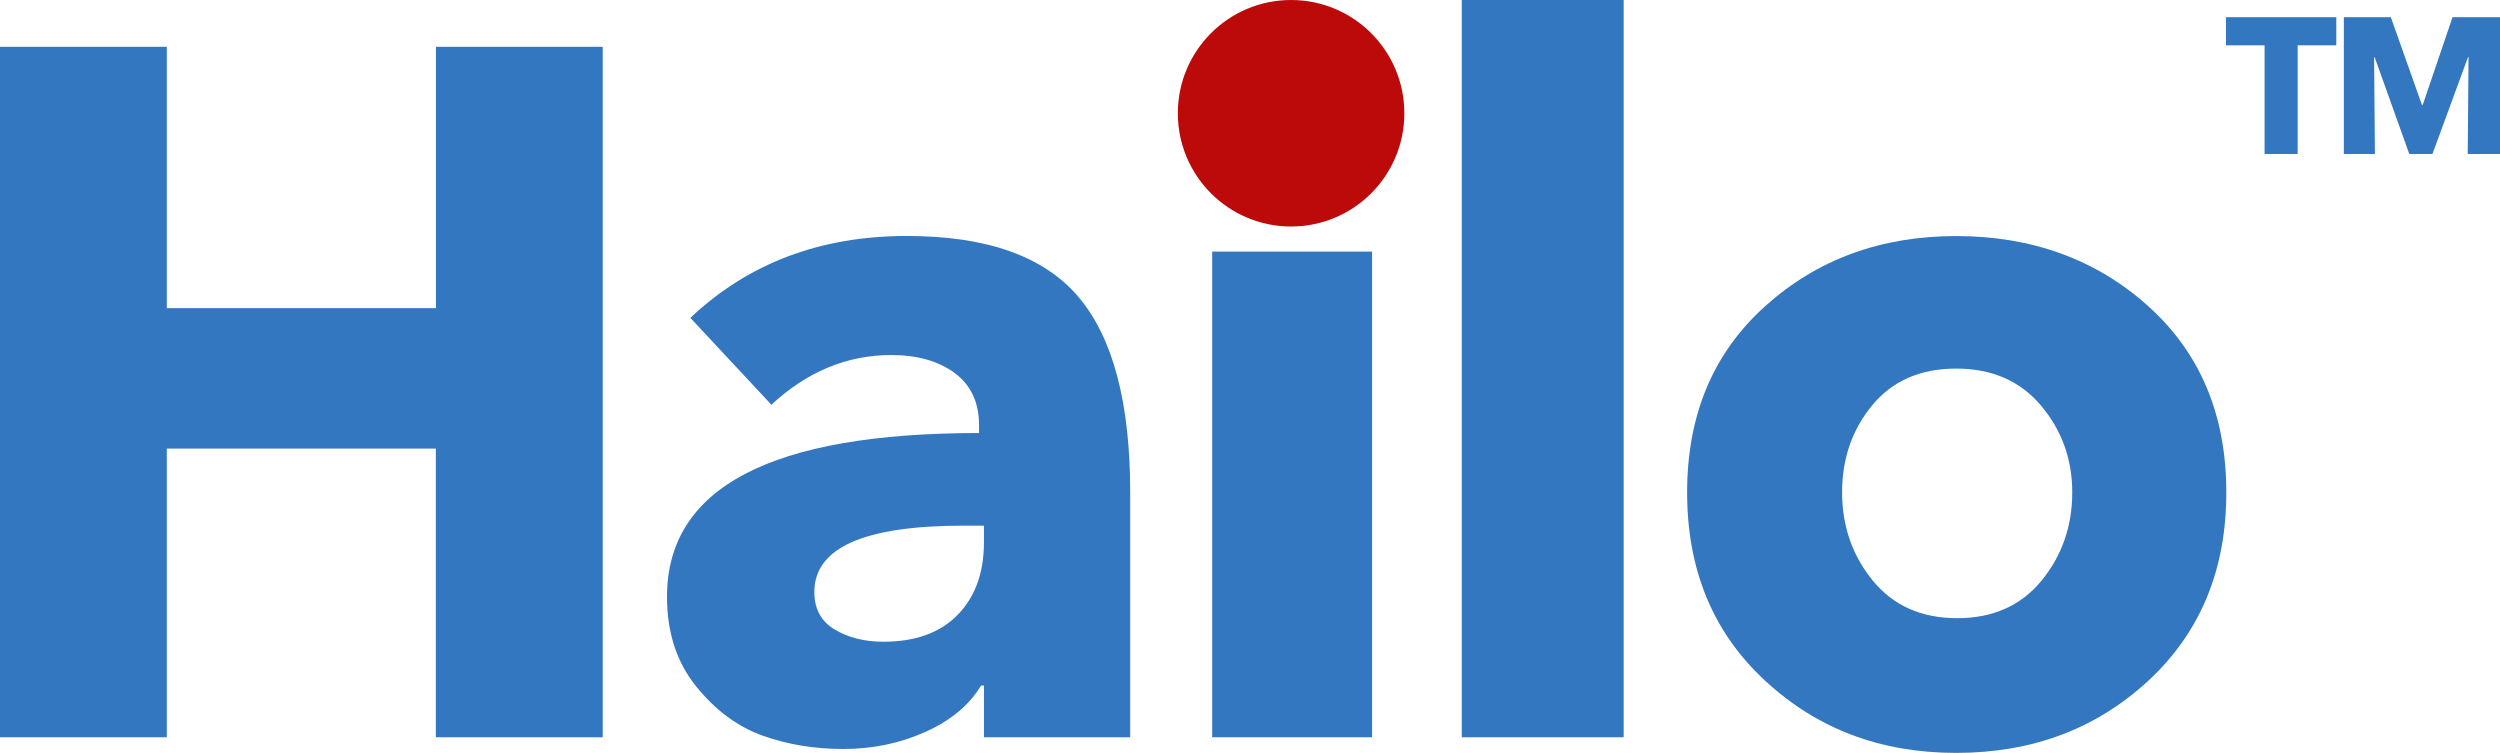 <?xml version="1.0" encoding="UTF-8"?><svg id="Layer_2" xmlns="http://www.w3.org/2000/svg" viewBox="0 0 275.04 82.83"><defs><style>.cls-1{fill:#3377c1;}.cls-2{fill:#bc0a0a;}</style></defs><g id="prepaire"><g><g><path class="cls-1" d="M66.3,81.11h-18.35v-31.76H18.35v31.76H0V5.15H18.35v28.75h29.61V5.15h18.35V81.11Z"/><path class="cls-1" d="M84.86,44.52l-8.91-9.55c6.37-6.01,14.3-9.01,23.82-9.01,8.8,0,15.09,2.24,18.88,6.71,3.79,4.47,5.69,11.64,5.69,21.51v26.93h-16.09v-5.69h-.32c-1.29,2.15-3.33,3.85-6.12,5.1-2.79,1.25-5.79,1.88-9.01,1.88s-6.1-.48-8.85-1.45c-2.75-.97-5.2-2.77-7.35-5.42-2.15-2.65-3.22-5.94-3.22-9.87,0-12.02,11.44-18.02,34.33-18.02v-.86c0-2.5-.89-4.42-2.68-5.74-1.79-1.32-4.11-1.98-6.97-1.98-4.87,0-9.26,1.82-13.2,5.47Zm23.39,15.13v-1.82h-2.25c-10.94,0-16.41,2.43-16.41,7.3,0,1.86,.75,3.24,2.25,4.13,1.5,.9,3.29,1.34,5.36,1.34,3.5,0,6.22-.98,8.15-2.95,1.93-1.97,2.9-4.63,2.9-7.99Z"/><path class="cls-1" d="M152.24,10.62c0,2.72-.98,5.01-2.95,6.87-1.97,1.86-4.34,2.79-7.13,2.79s-5.17-.95-7.13-2.84c-1.97-1.89-2.95-4.17-2.95-6.81s.98-4.83,2.95-6.76c1.97-1.93,4.34-2.9,7.13-2.9s5.17,.95,7.13,2.84c1.97,1.9,2.95,4.17,2.95,6.81Zm-1.29,70.49h-17.59V27.68h17.59v53.43Z"/><path class="cls-1" d="M178.63,81.11h-17.81V0h17.81V81.11Z"/><path class="cls-1" d="M236.35,33.69c5.72,5.15,8.58,11.98,8.58,20.49s-2.86,15.41-8.58,20.71c-5.72,5.29-12.77,7.94-21.13,7.94s-15.31-2.65-21.03-7.94c-5.72-5.29-8.58-12.19-8.58-20.71s2.86-15.34,8.58-20.49c5.72-5.15,12.73-7.72,21.03-7.72s15.41,2.57,21.13,7.72Zm-8.37,20.49c0-3.65-1.14-6.83-3.43-9.55-2.29-2.72-5.4-4.08-9.33-4.08s-7.01,1.34-9.23,4.02c-2.22,2.68-3.33,5.88-3.33,9.6s1.13,6.96,3.38,9.71c2.25,2.75,5.35,4.13,9.28,4.13s7.03-1.38,9.28-4.13c2.25-2.75,3.38-5.99,3.38-9.71Z"/></g><circle class="cls-2" cx="142.04" cy="12.46" r="12.46"/><g><path class="cls-1" d="M257.03,4.99h-4.25v11.95h-3.64V4.99h-4.25V1.89h12.14v3.1Z"/><path class="cls-1" d="M275.04,16.94h-3.55l.09-10.65h-.06l-3.91,10.65h-2.55l-3.81-10.65h-.06l.09,10.65h-3.42V1.89h5.17l3.42,9.65h.09l3.28-9.65h5.25v15.05Z"/></g></g></g></svg>
